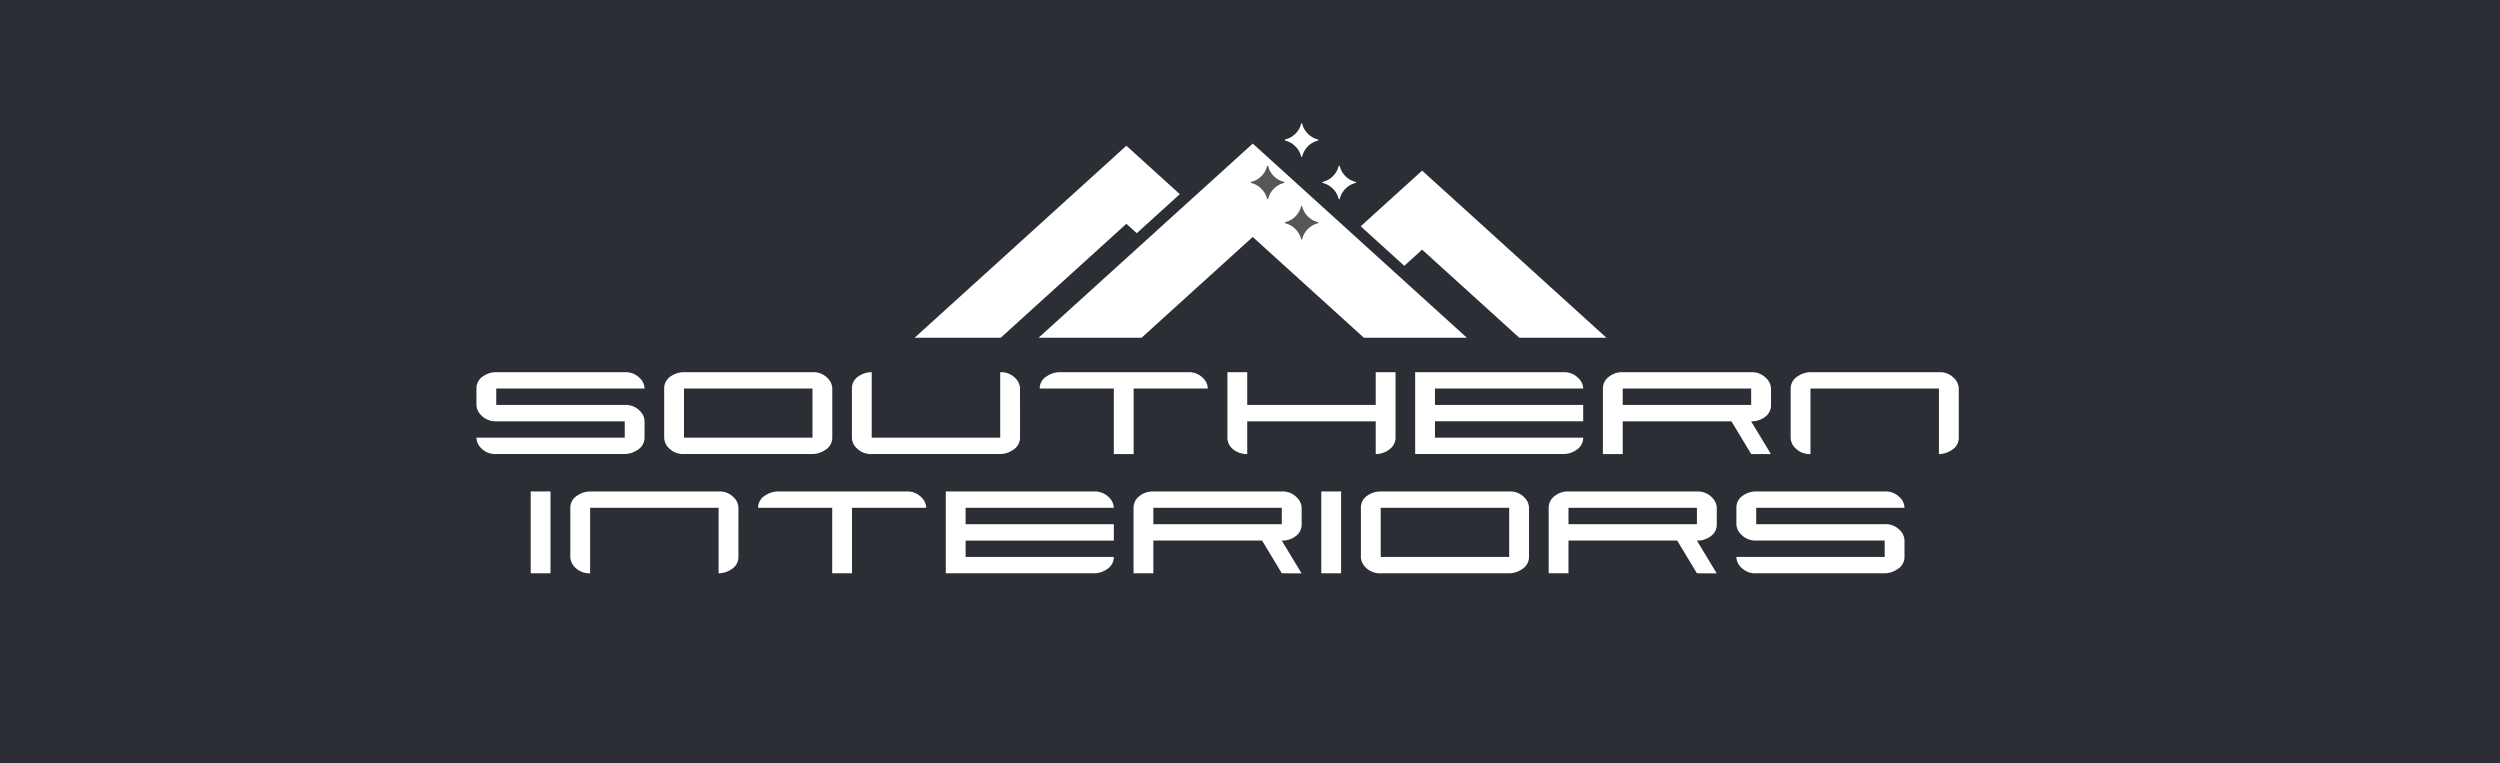 <svg xmlns="http://www.w3.org/2000/svg" width="488" height="149" viewBox="0 0 488 149">
  <g id="Group_219" data-name="Group 219" transform="translate(-119)">
    <g id="Group_218" data-name="Group 218">
      <rect id="Rectangle_1" data-name="Rectangle 1" width="488" height="149" transform="translate(119)" fill="#2b2e34"/>
      <g id="Group_81" data-name="Group 81" transform="translate(185.676 -28.073)">
        <path id="Path_22" data-name="Path 22" d="M90.37,92.9h16.807L131.7,70.663l2.026,1.837,8.4-7.621L131.7,55.422Z" transform="translate(21.493 1.096)" fill="#fff" fill-rule="evenodd"/>
        <path id="Path_23" data-name="Path 23" d="M186.514,91.684h17.011L167.549,59.059l-11.987,10.87,8.506,7.713,3.481-3.157Z" transform="translate(43.372 2.316)" fill="#fff" fill-rule="evenodd"/>
        <path id="Path_24" data-name="Path 24" d="M108.484,93.01h20.1l21.7-19.675,21.7,19.675h20.1l-41.794-37.9Z" transform="translate(27.572 0.991)" fill="#fff" fill-rule="evenodd"/>
        <path id="Path_25" data-name="Path 25" d="M147.654,64.239a4.037,4.037,0,0,1-.626,1.43,4.369,4.369,0,0,1-1.106,1.1,4.076,4.076,0,0,1-1.436.626v.192a4.111,4.111,0,0,1,1.436.632,4.374,4.374,0,0,1,1.106,1.106,4.037,4.037,0,0,1,.626,1.43h.192a4.075,4.075,0,0,1,.625-1.432,4.325,4.325,0,0,1,1.1-1.107,4,4,0,0,1,1.433-.629V67.4a4.042,4.042,0,0,1-1.433-.626,4.336,4.336,0,0,1-1.1-1.1,4.058,4.058,0,0,1-.625-1.43Z" transform="translate(39.654 4.055)" fill="#57575a" fill-rule="evenodd"/>
        <path id="Path_26" data-name="Path 26" d="M142.681,58.353a4.043,4.043,0,0,1-.628,1.429,4.3,4.3,0,0,1-1.106,1.1,4.059,4.059,0,0,1-1.434.626v.192a4.094,4.094,0,0,1,1.434.632,4.336,4.336,0,0,1,1.106,1.107,4.023,4.023,0,0,1,.628,1.429h.192a4.075,4.075,0,0,1,.625-1.432,4.32,4.32,0,0,1,1.1-1.107,4.01,4.01,0,0,1,1.433-.629v-.192a4.052,4.052,0,0,1-1.433-.626,4.31,4.31,0,0,1-1.1-1.1,4.062,4.062,0,0,1-.625-1.429Z" transform="translate(37.985 2.079)" fill="#57575a" fill-rule="evenodd"/>
        <path id="Path_27" data-name="Path 27" d="M153.143,58.353a4.044,4.044,0,0,1-.628,1.429,4.3,4.3,0,0,1-1.106,1.1,4.069,4.069,0,0,1-1.434.626v.192a4.1,4.1,0,0,1,1.434.632,4.335,4.335,0,0,1,1.106,1.107,4.023,4.023,0,0,1,.628,1.429h.192a4.075,4.075,0,0,1,.625-1.432,4.3,4.3,0,0,1,1.1-1.107,4.01,4.01,0,0,1,1.433-.629v-.192a4.052,4.052,0,0,1-1.433-.626,4.288,4.288,0,0,1-1.1-1.1,4.063,4.063,0,0,1-.625-1.429Z" transform="translate(41.497 2.079)" fill="#fff" fill-rule="evenodd"/>
        <path id="Path_28" data-name="Path 28" d="M147.654,52.157a4.037,4.037,0,0,1-.626,1.43,4.368,4.368,0,0,1-1.106,1.1,4.076,4.076,0,0,1-1.436.626v.192a4.111,4.111,0,0,1,1.436.632,4.374,4.374,0,0,1,1.106,1.106,4.037,4.037,0,0,1,.626,1.43h.192a4.075,4.075,0,0,1,.625-1.432,4.326,4.326,0,0,1,1.1-1.107,4,4,0,0,1,1.433-.629v-.192a4.042,4.042,0,0,1-1.433-.626,4.336,4.336,0,0,1-1.1-1.1,4.058,4.058,0,0,1-.625-1.43Z" transform="translate(39.654)" fill="#fff" fill-rule="evenodd"/>
        <path id="Path_29" data-name="Path 29" d="M59.139,101.3a2.8,2.8,0,0,1-1.429,2.429,4.469,4.469,0,0,1-2.432.767H30.186a3.827,3.827,0,0,1-2.973-1.182,2.944,2.944,0,0,1-.888-2.014H55.273V98.107H30.185a3.856,3.856,0,0,1-2.934-1.182,2.962,2.962,0,0,1-.926-2.013V91.717a2.782,2.782,0,0,1,1.39-2.46,4.4,4.4,0,0,1,2.471-.736H55.278a3.831,3.831,0,0,1,2.934,1.151,2.913,2.913,0,0,1,.927,2.045H30.192v3.195H55.279a3.83,3.83,0,0,1,2.933,1.15,2.913,2.913,0,0,1,.927,2.045Z" transform="translate(0 12.204)" fill="#fff" fill-rule="evenodd"/>
        <path id="Path_30" data-name="Path 30" d="M82.712,101.3V91.717H57.631V101.3Zm3.867,0a2.794,2.794,0,0,1-1.428,2.429,4.477,4.477,0,0,1-2.433.767H57.625a3.835,3.835,0,0,1-2.934-1.15,2.919,2.919,0,0,1-.927-2.046V91.717a2.782,2.782,0,0,1,1.39-2.46,4.407,4.407,0,0,1,2.471-.736H82.717a3.829,3.829,0,0,1,2.934,1.151,2.908,2.908,0,0,1,.927,2.045Z" transform="translate(9.208 12.204)" fill="#fff" fill-rule="evenodd"/>
        <path id="Path_31" data-name="Path 31" d="M114.017,101.3a2.794,2.794,0,0,1-1.428,2.429,4.469,4.469,0,0,1-2.432.767H85.064a3.834,3.834,0,0,1-2.934-1.15A2.917,2.917,0,0,1,81.2,101.3V91.717a2.781,2.781,0,0,1,1.392-2.46,4.419,4.419,0,0,1,2.474-.736V101.3h25.083V88.521a3.835,3.835,0,0,1,2.937,1.151,2.9,2.9,0,0,1,.928,2.045Z" transform="translate(18.417 12.204)" fill="#fff" fill-rule="evenodd"/>
        <path id="Path_32" data-name="Path 32" d="M141.457,91.717H126.983V104.5h-3.867V91.717H108.643a2.792,2.792,0,0,1,1.429-2.428,4.46,4.46,0,0,1,2.432-.768H137.6a3.831,3.831,0,0,1,2.934,1.151A2.913,2.913,0,0,1,141.457,91.717Z" transform="translate(27.626 12.204)" fill="#fff" fill-rule="evenodd"/>
        <path id="Path_33" data-name="Path 33" d="M168.9,101.3a2.766,2.766,0,0,1-1.2,2.285,4.308,4.308,0,0,1-2.669.911V98.107H139.949V104.5a4.172,4.172,0,0,1-2.745-.927,2.841,2.841,0,0,1-1.122-2.269V88.521h3.867v6.391H165.03V88.521H168.9Z" transform="translate(36.834 12.204)" fill="#fff" fill-rule="evenodd"/>
        <path id="Path_34" data-name="Path 34" d="M196.322,101.3a2.808,2.808,0,0,1-1.389,2.429,4.34,4.34,0,0,1-2.431.767h-28.98V88.521h28.941A3.851,3.851,0,0,1,195.4,89.7a2.959,2.959,0,0,1,.926,2.013H167.387v3.195h28.934v3.195H167.387V101.3Z" transform="translate(46.043 12.204)" fill="#fff" fill-rule="evenodd"/>
        <path id="Path_35" data-name="Path 35" d="M219.9,94.912V91.717H194.828v3.195Zm3.859,9.594-3.852-.008-3.859-6.391H194.828V104.5h-3.867V91.717a2.842,2.842,0,0,1,1.119-2.269,4.161,4.161,0,0,1,2.741-.927h25.088a3.866,3.866,0,0,1,2.938,1.183,2.966,2.966,0,0,1,.928,2.015v3.2a2.785,2.785,0,0,1-1.145,2.319,4.357,4.357,0,0,1-2.735.88Z" transform="translate(55.251 12.204)" fill="#fff" fill-rule="evenodd"/>
        <path id="Path_36" data-name="Path 36" d="M251.214,101.3a2.758,2.758,0,0,1-1.392,2.429,4.414,4.414,0,0,1-2.475.767V91.717H222.266V104.5a3.844,3.844,0,0,1-2.938-1.15,2.913,2.913,0,0,1-.927-2.046V91.717a2.79,2.79,0,0,1,1.428-2.428,4.46,4.46,0,0,1,2.432-.768h25.093a3.826,3.826,0,0,1,2.933,1.151,2.908,2.908,0,0,1,.927,2.045Z" transform="translate(64.46 12.204)" fill="#fff" fill-rule="evenodd"/>
        <rect id="Rectangle_76" data-name="Rectangle 76" width="3.866" height="15.976" transform="translate(36.917 124.004)" fill="#fff"/>
        <path id="Path_37" data-name="Path 37" d="M72.858,118.731a2.755,2.755,0,0,1-1.392,2.428,4.4,4.4,0,0,1-2.474.767v-12.78H43.91v12.78a3.839,3.839,0,0,1-2.937-1.15,2.907,2.907,0,0,1-.928-2.045v-9.586a2.793,2.793,0,0,1,1.428-2.428,4.458,4.458,0,0,1,2.432-.767H69a3.835,3.835,0,0,1,2.934,1.15,2.916,2.916,0,0,1,.926,2.045Z" transform="translate(4.604 18.053)" fill="#fff" fill-rule="evenodd"/>
        <path id="Path_38" data-name="Path 38" d="M100.3,109.146H85.824v12.78H81.958v-12.78H67.484a2.8,2.8,0,0,1,1.428-2.428,4.466,4.466,0,0,1,2.433-.767H96.437a3.835,3.835,0,0,1,2.934,1.15A2.918,2.918,0,0,1,100.3,109.146Z" transform="translate(13.813 18.053)" fill="#fff" fill-rule="evenodd"/>
        <path id="Path_39" data-name="Path 39" d="M127.724,118.731a2.807,2.807,0,0,1-1.389,2.428,4.333,4.333,0,0,1-2.431.767H94.923V105.951h28.942a3.855,3.855,0,0,1,2.933,1.182,2.962,2.962,0,0,1,.926,2.013H98.79v3.195h28.934v3.2H98.79v3.195Z" transform="translate(23.021 18.053)" fill="#fff" fill-rule="evenodd"/>
        <path id="Path_40" data-name="Path 40" d="M151.3,112.34v-3.195H126.228v3.195Zm3.859,9.595-3.852-.009-3.859-6.389H126.228v6.389h-3.865v-12.78a2.838,2.838,0,0,1,1.119-2.268,4.149,4.149,0,0,1,2.741-.927h25.088a3.861,3.861,0,0,1,2.938,1.183,2.963,2.963,0,0,1,.927,2.014v3.2a2.781,2.781,0,0,1-1.145,2.319,4.352,4.352,0,0,1-2.734.879Z" transform="translate(32.23 18.053)" fill="#fff" fill-rule="evenodd"/>
        <rect id="Rectangle_77" data-name="Rectangle 77" width="3.866" height="15.976" transform="translate(191.241 124.004)" fill="#fff"/>
        <path id="Path_41" data-name="Path 41" d="M184.539,118.731v-9.586H159.458v9.586Zm3.867,0a2.79,2.79,0,0,1-1.428,2.428,4.465,4.465,0,0,1-2.432.767H159.452a3.835,3.835,0,0,1-2.934-1.15,2.916,2.916,0,0,1-.927-2.045v-9.586a2.785,2.785,0,0,1,1.39-2.46,4.406,4.406,0,0,1,2.471-.735h25.093a3.83,3.83,0,0,1,2.933,1.15,2.913,2.913,0,0,1,.927,2.045Z" transform="translate(43.381 18.053)" fill="#fff" fill-rule="evenodd"/>
        <path id="Path_42" data-name="Path 42" d="M211.972,112.34v-3.195H186.9v3.195Zm3.859,9.595-3.852-.009-3.859-6.389H186.9v6.389h-3.865v-12.78a2.837,2.837,0,0,1,1.119-2.268,4.151,4.151,0,0,1,2.741-.927h25.088a3.861,3.861,0,0,1,2.938,1.183,2.963,2.963,0,0,1,.927,2.014v3.2a2.781,2.781,0,0,1-1.145,2.319,4.352,4.352,0,0,1-2.734.879Z" transform="translate(52.59 18.053)" fill="#fff" fill-rule="evenodd"/>
        <path id="Path_43" data-name="Path 43" d="M243.284,118.731a2.792,2.792,0,0,1-1.429,2.428,4.458,4.458,0,0,1-2.432.767H214.331a3.827,3.827,0,0,1-2.973-1.182,2.941,2.941,0,0,1-.888-2.013h28.948v-3.195H214.33a3.853,3.853,0,0,1-2.933-1.182,2.961,2.961,0,0,1-.927-2.014v-3.195a2.785,2.785,0,0,1,1.39-2.46,4.4,4.4,0,0,1,2.471-.735h25.092a3.835,3.835,0,0,1,2.934,1.15,2.913,2.913,0,0,1,.927,2.045H214.337v3.195h25.088a3.83,3.83,0,0,1,2.933,1.151,2.908,2.908,0,0,1,.927,2.045Z" transform="translate(61.798 18.053)" fill="#fff" fill-rule="evenodd"/>
      </g>
    </g>
  </g>
</svg>
